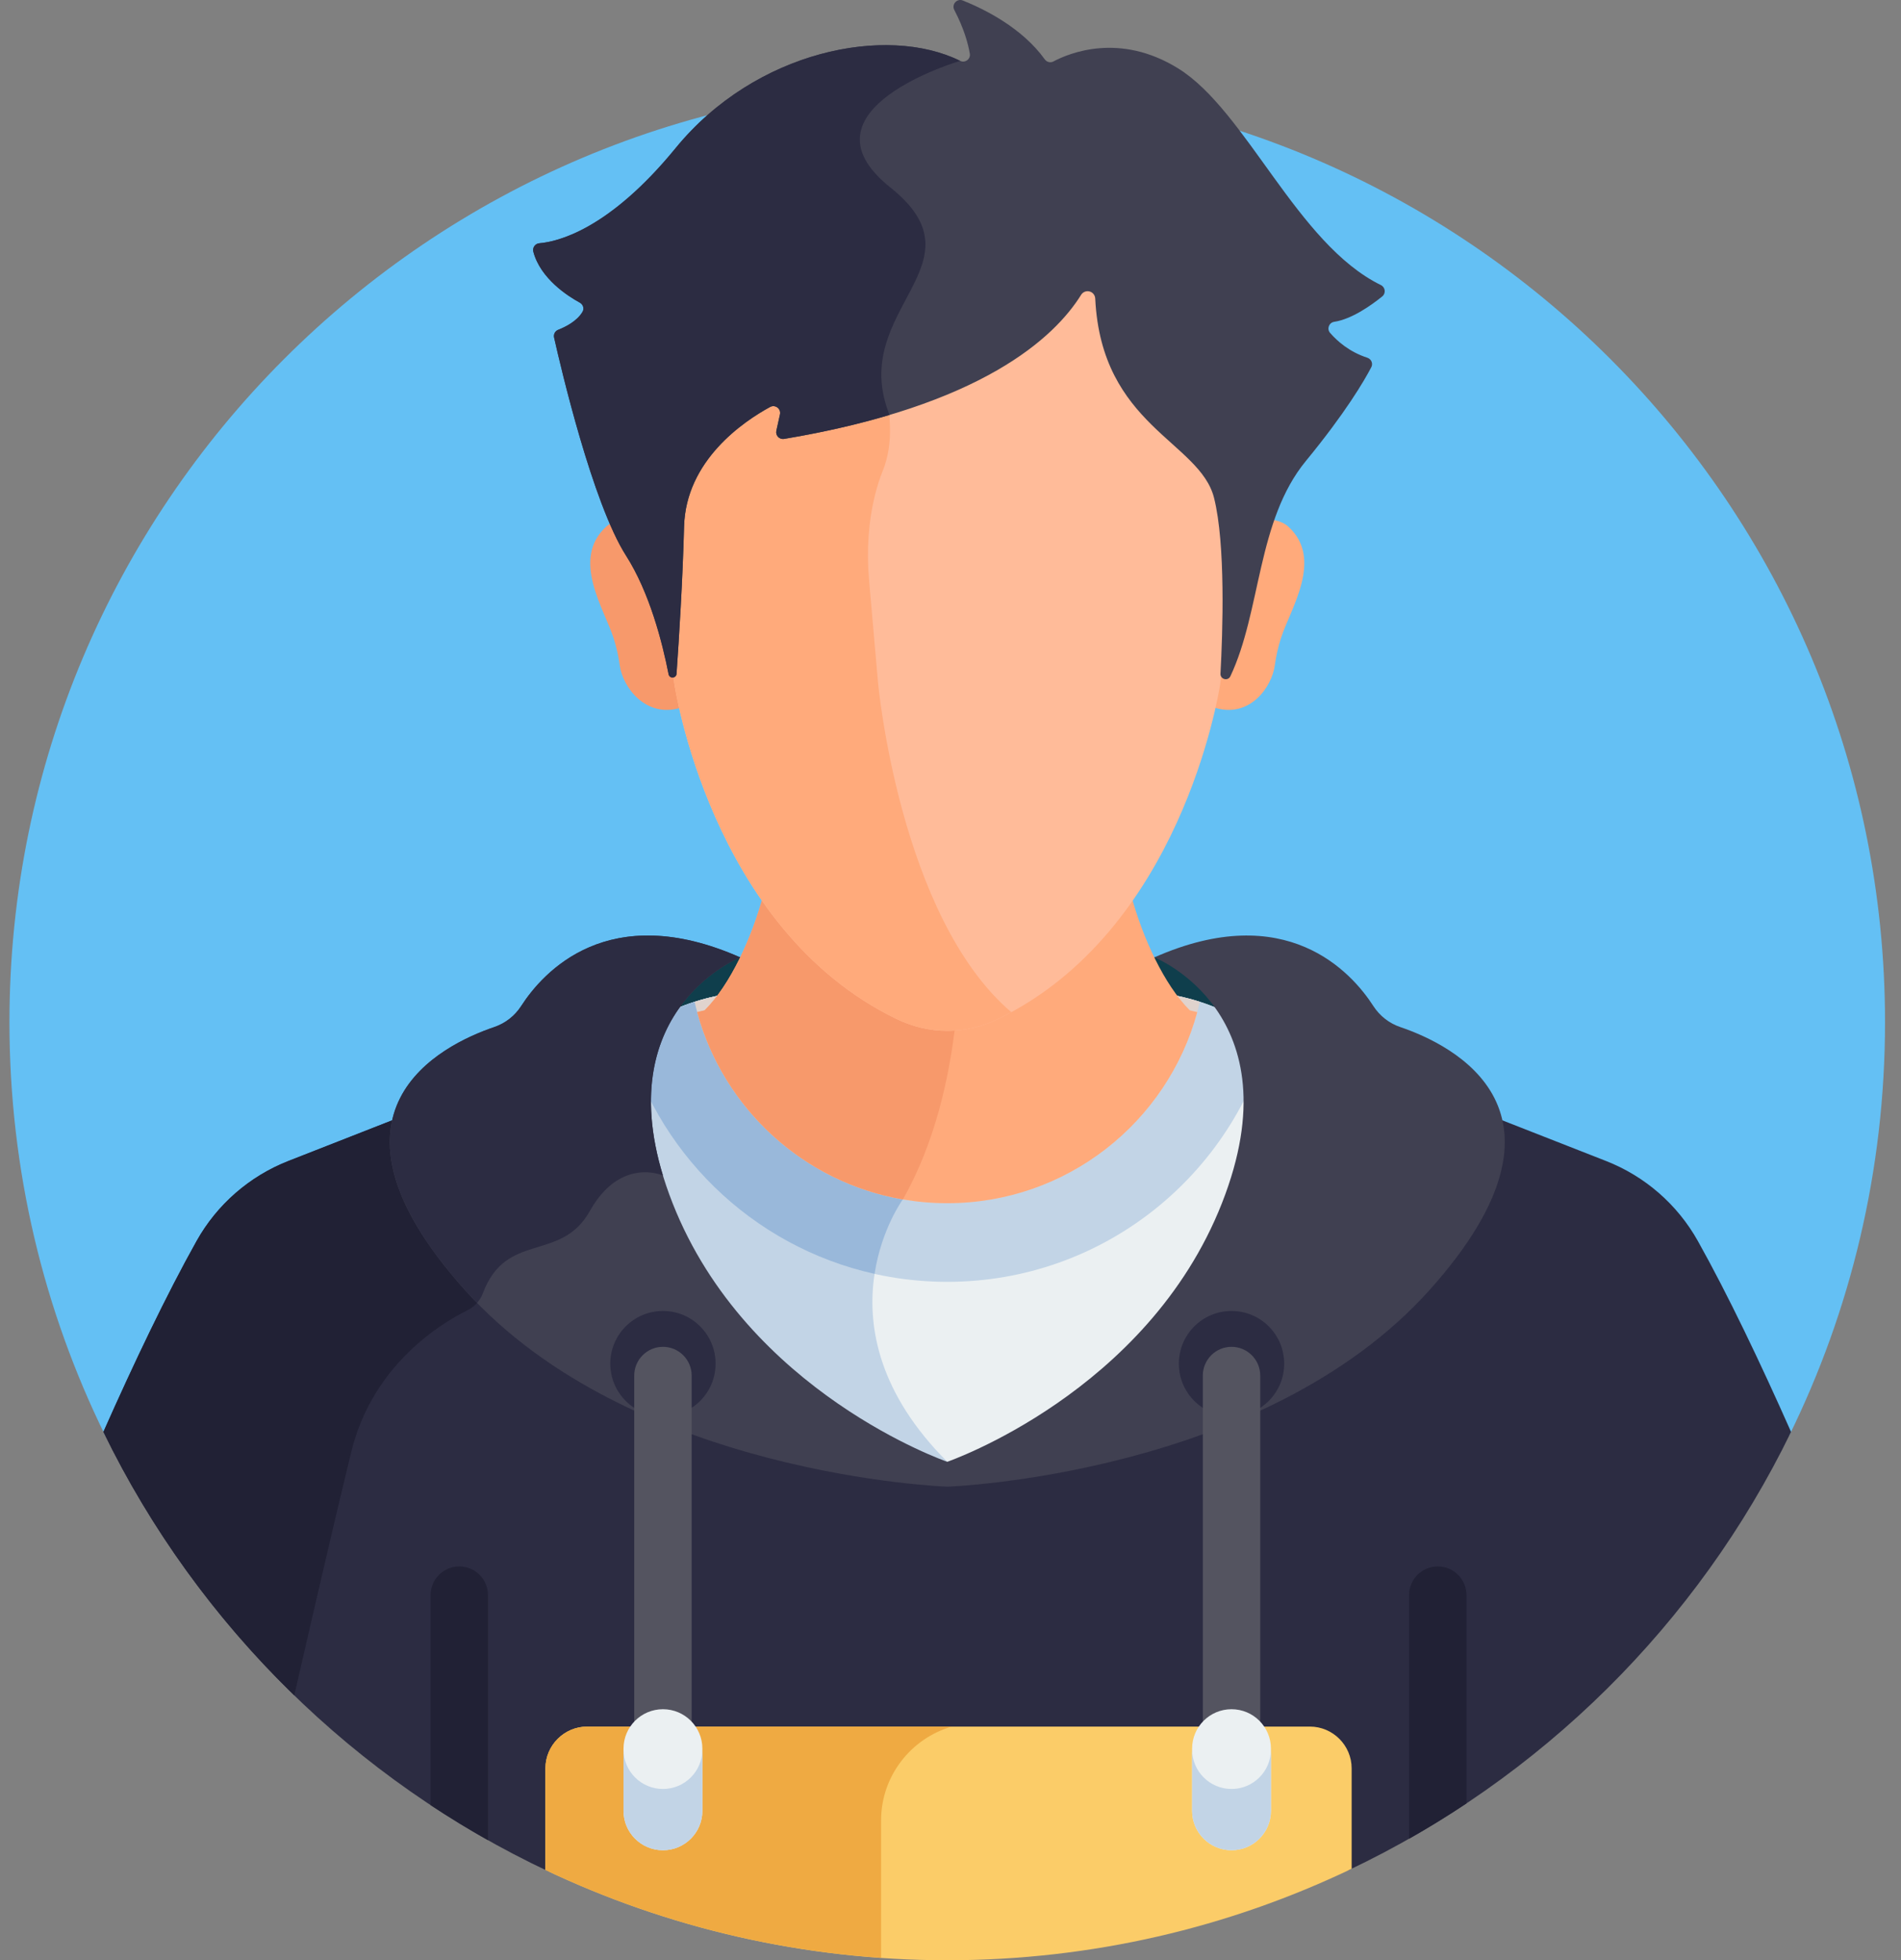 <svg width="97" height="100" viewBox="0 0 97 100" fill="none" xmlns="http://www.w3.org/2000/svg">
<rect x="0" y="0" width="97" height="100" fill="#808080" stroke="none"/>
<path d="M91.293 73.242C94.424 66.879 96.185 59.719 96.185 52.148C96.185 25.721 74.761 4.297 48.333 4.297C21.906 4.297 0.482 25.721 0.482 52.148C0.482 59.719 2.243 66.879 5.373 73.242H91.293Z" fill="#64C0F4"/>
<path d="M33.712 48.841H37.771V51.818H33.712V48.841ZM58.899 48.841H62.958V51.818H58.899V48.841Z" fill="#0F3E4C"/>
<path d="M34.36 51.517C32.222 54.744 33.052 58.69 34.139 61.452C37.936 71.1 48.169 74.721 48.272 74.757L48.335 74.778L48.399 74.757C48.502 74.721 58.734 71.1 62.532 61.452C63.618 58.691 64.448 54.746 62.312 51.519L62.279 51.505C60.879 50.892 59.368 50.576 57.84 50.576H38.828C37.299 50.576 35.788 50.892 34.388 51.505L34.36 51.517Z" fill="#EBF0F2"/>
<path d="M34.388 51.505L34.36 51.517C32.222 54.744 33.052 58.69 34.139 61.452C37.936 71.1 48.168 74.721 48.272 74.757L48.335 74.778L48.399 74.757C48.404 74.755 48.433 74.745 48.484 74.725C48.434 74.674 48.387 74.623 48.335 74.572C41.361 67.598 46.069 61.186 46.069 61.186L41.269 50.576H38.827C37.299 50.576 35.788 50.892 34.388 51.505Z" fill="#C2D4E6"/>
<path d="M86.636 63.311C85.594 61.449 83.939 60.006 81.953 59.228L76.439 57.067C77.033 59.414 75.818 62.301 72.823 65.653C68.468 70.524 62.046 72.982 57.425 74.185C52.407 75.493 48.369 75.645 48.342 75.646C48.302 75.645 44.272 75.493 39.254 74.187C34.63 72.984 28.204 70.526 23.848 65.653C20.852 62.301 19.637 59.412 20.232 57.065L14.714 59.227C12.728 60.006 11.073 61.449 10.031 63.311C8.494 66.056 6.847 69.509 5.276 73.047C10.06 82.883 18.115 90.834 28.025 95.487V90.602C28.025 89.43 28.985 88.471 30.157 88.471H66.641C67.814 88.471 68.773 89.43 68.773 90.602V95.425C78.623 90.764 86.628 82.84 91.39 73.047C89.82 69.509 88.173 66.056 86.636 63.311Z" fill="#2C2C42"/>
<path d="M23.85 66.842C24.097 66.72 24.308 66.536 24.464 66.309C24.254 66.095 24.049 65.876 23.848 65.653C20.852 62.301 19.637 59.413 20.232 57.065L14.714 59.228C12.728 60.006 11.073 61.449 10.031 63.311C8.494 66.056 6.847 69.509 5.276 73.047C7.727 78.087 11.038 82.629 15.016 86.489C15.823 82.965 17.063 77.588 17.92 74.078C19.001 69.654 22.45 67.536 23.85 66.842Z" fill="#212135"/>
<path d="M48.333 100C55.723 100 62.721 98.325 68.969 95.334V90.212C68.969 89.039 68.009 88.08 66.837 88.08H29.962C28.789 88.08 27.83 89.039 27.83 90.212V95.395C34.044 98.347 40.996 100 48.333 100Z" fill="#FBCC68"/>
<path d="M44.958 92.865C44.958 90.602 46.488 88.68 48.565 88.08H29.962C28.789 88.08 27.83 89.039 27.83 90.212V95.395C33.083 97.89 38.864 99.453 44.958 99.878L44.958 92.865Z" fill="#EFAA42"/>
<path d="M64.834 52.519L62.563 51.629L62.279 51.505C60.879 50.892 59.368 50.576 57.839 50.576H38.827C37.299 50.576 35.788 50.892 34.388 51.505L34.103 51.629L31.833 52.519C33.68 59.914 40.367 65.392 48.333 65.392C56.3 65.392 62.987 59.914 64.834 52.519Z" fill="#C2D4E6"/>
<path d="M35.575 51.243C35.702 51.212 35.828 51.181 35.956 51.151C36.037 51.07 36.117 50.985 36.196 50.897C35.577 51.047 34.972 51.25 34.388 51.505L34.103 51.629L31.833 52.519C33.385 58.732 38.353 63.59 44.626 64.985C44.981 62.669 46.069 61.186 46.069 61.186L45.876 60.758C40.89 59.821 36.892 56.085 35.575 51.243Z" fill="#99B8DA"/>
<path d="M61.224 51.106C60.13 50.755 58.988 50.576 57.839 50.576H38.827C37.676 50.576 36.535 50.756 35.443 51.106C36.785 56.989 42.044 61.38 48.333 61.38C54.622 61.38 59.882 56.989 61.224 51.106Z" fill="#E0D3CD"/>
<path d="M57.716 45.667C56.071 47.996 53.865 50.172 50.923 51.595C50.123 51.982 49.244 52.195 48.355 52.197H48.321C47.428 52.196 46.546 51.979 45.742 51.59C42.801 50.166 40.597 47.988 38.953 45.659C38.362 47.848 37.265 50.233 35.956 51.541C35.828 51.571 35.702 51.602 35.575 51.633C37.103 57.249 42.234 61.38 48.333 61.38C54.433 61.38 59.564 57.249 61.091 51.633C60.965 51.602 60.838 51.571 60.71 51.541C59.404 50.234 58.308 47.854 57.716 45.667Z" fill="#FFAA7B"/>
<path d="M48.756 52.181C48.623 52.191 48.489 52.196 48.355 52.197H48.321C47.428 52.196 46.546 51.979 45.742 51.59C42.801 50.165 40.597 47.988 38.953 45.659C38.362 47.848 37.265 50.233 35.956 51.541C35.828 51.571 35.702 51.602 35.575 51.633C36.909 56.538 40.993 60.31 46.069 61.186C47.718 58.297 48.446 54.926 48.756 52.181Z" fill="#F7996B"/>
<path d="M65.745 26.873C65.025 26.213 63.592 26.548 62.972 26.952C63.107 27.797 63.115 28.663 62.998 29.517L62.072 34.844C62.072 35.273 62.021 35.694 61.996 36.108C63.779 36.646 64.897 35.045 65.047 33.946C65.111 33.473 65.216 33.007 65.362 32.552C65.836 31.07 67.548 28.526 65.745 26.873Z" fill="#FFAA7B"/>
<path d="M30.926 26.873C31.645 26.213 33.079 26.548 33.699 26.952C33.564 27.801 33.555 28.665 33.673 29.517L34.599 34.844C34.599 35.273 34.697 35.694 34.722 36.108C32.939 36.646 31.773 35.045 31.624 33.946C31.559 33.473 31.454 33.007 31.309 32.552C30.834 31.07 29.123 28.526 30.926 26.873Z" fill="#F7996B"/>
<path d="M62.531 25.306C62.367 24.876 62.159 24.441 61.898 24.031C61.455 23.336 61.26 22.514 61.319 21.695C61.49 19.338 61.399 14.728 58.304 13.335C55.676 12.152 52.451 12.837 50.394 13.521C49.058 13.965 47.613 13.965 46.276 13.521C44.22 12.838 40.995 12.152 38.366 13.335C35.263 14.732 35.18 19.364 35.352 21.715C35.414 22.529 35.21 23.342 34.773 24.031C34.53 24.411 34.334 24.812 34.176 25.211C33.629 26.589 33.477 28.092 33.679 29.561L34.404 34.844C34.404 34.844 36.21 47.363 45.742 51.981C46.546 52.37 47.428 52.587 48.321 52.588H48.355C49.244 52.586 50.123 52.373 50.923 51.986C60.206 47.495 62.167 35.516 62.266 34.873L62.267 34.844L62.998 29.517C63.193 28.096 63.045 26.646 62.531 25.306Z" fill="#FFBB99"/>
<path d="M44.804 34.844L44.342 29.561C44.213 28.092 44.31 26.589 44.659 25.211C44.76 24.812 44.885 24.411 45.039 24.031C45.319 23.342 45.446 22.528 45.408 21.715C45.306 19.537 45.346 15.403 46.924 13.696C46.705 13.649 46.489 13.591 46.276 13.521C44.219 12.838 40.995 12.152 38.366 13.335C35.263 14.732 35.18 19.364 35.352 21.715C35.413 22.529 35.21 23.342 34.772 24.031C34.53 24.411 34.334 24.812 34.176 25.211C33.628 26.589 33.477 28.092 33.678 29.561L34.404 34.844C34.404 34.844 36.21 47.363 45.742 51.981C46.546 52.37 47.428 52.587 48.321 52.588H48.355C49.244 52.586 50.123 52.373 50.923 51.986C51.152 51.874 51.379 51.757 51.603 51.635C45.902 46.769 44.804 34.844 44.804 34.844Z" fill="#FFAA7B"/>
<path d="M68.08 16.417C68.985 16.279 69.982 15.566 70.531 15.121C70.728 14.96 70.687 14.653 70.459 14.542C66.173 12.445 63.599 5.647 60.115 3.489C57.133 1.642 54.562 2.706 53.752 3.135C53.679 3.174 53.595 3.184 53.514 3.166C53.434 3.147 53.363 3.1 53.314 3.033C52.163 1.428 50.252 0.476 49.13 0.026C48.83 -0.094 48.545 0.222 48.694 0.508C49.19 1.457 49.399 2.229 49.486 2.739C49.533 3.015 49.245 3.229 48.993 3.104C45.235 1.247 38.551 2.569 34.472 7.558C31.077 11.708 28.462 12.331 27.518 12.41C27.468 12.414 27.42 12.429 27.376 12.454C27.332 12.479 27.295 12.513 27.266 12.554C27.237 12.595 27.217 12.642 27.208 12.692C27.199 12.741 27.201 12.792 27.214 12.841C27.579 14.221 28.989 15.115 29.586 15.439C29.752 15.529 29.821 15.739 29.726 15.902C29.443 16.39 28.837 16.686 28.482 16.824C28.406 16.854 28.343 16.911 28.304 16.983C28.266 17.056 28.255 17.14 28.273 17.22C28.616 18.746 30.233 25.664 31.945 28.347C33.139 30.217 33.791 32.742 34.116 34.398C34.162 34.633 34.504 34.612 34.521 34.373C34.648 32.567 34.833 29.623 34.905 26.865C34.993 23.482 37.949 21.493 39.296 20.761C39.556 20.62 39.862 20.852 39.798 21.141L39.614 21.974C39.561 22.213 39.767 22.431 40.008 22.391C50.105 20.701 53.812 17.213 55.166 15.039C55.211 14.965 55.28 14.909 55.362 14.879C55.443 14.849 55.532 14.848 55.615 14.874C55.771 14.924 55.877 15.067 55.885 15.231C56.2 21.727 61.223 22.518 61.948 25.4C62.542 27.765 62.391 32.251 62.276 34.368C62.261 34.657 62.658 34.761 62.781 34.499C64.356 31.167 64.13 26.561 66.633 23.517C68.666 21.044 69.612 19.421 69.972 18.732C70.072 18.542 69.97 18.314 69.766 18.248C68.852 17.952 68.234 17.403 67.868 16.981C67.692 16.777 67.812 16.457 68.08 16.417ZM71.454 52.396C70.889 52.205 70.405 51.829 70.081 51.328C68.963 49.593 65.631 45.864 58.9 48.841C58.9 48.841 66.159 51.703 62.35 61.38C58.542 71.056 48.335 74.572 48.335 74.572V75.841C48.335 75.841 64.472 75.288 72.968 65.783C81.092 56.694 74.116 53.3 71.454 52.396ZM25.217 52.396C25.782 52.205 26.265 51.829 26.589 51.328C27.708 49.593 31.039 45.864 37.771 48.841C37.771 48.841 30.512 51.703 34.32 61.38C38.129 71.056 48.335 74.572 48.335 74.572V75.841C48.335 75.841 32.198 75.288 23.702 65.783C15.578 56.694 22.554 53.3 25.217 52.396Z" fill="#404051"/>
<path d="M24.343 66.465C24.469 66.323 24.569 66.159 24.636 65.981C25.829 62.785 28.616 64.423 30.095 61.783C31.657 58.993 33.827 59.967 33.827 59.967C31.227 51.422 37.771 48.84 37.771 48.84C31.04 45.864 27.708 49.593 26.589 51.328C26.265 51.829 25.782 52.205 25.217 52.396C22.555 53.299 15.578 56.694 23.703 65.783C23.911 66.015 24.124 66.242 24.343 66.465Z" fill="#2C2C42"/>
<path d="M71.898 81.375V93.804C72.896 93.238 73.873 92.636 74.828 92V81.375C74.828 80.986 74.674 80.614 74.399 80.339C74.124 80.064 73.752 79.91 73.363 79.91C72.975 79.91 72.602 80.064 72.327 80.339C72.053 80.614 71.898 80.986 71.898 81.375ZM24.9 81.375C24.9 80.566 24.244 79.91 23.436 79.91C22.627 79.91 21.971 80.566 21.971 81.375V92.088C22.926 92.719 23.903 93.316 24.9 93.877V81.375Z" fill="#212135"/>
<path d="M62.839 72.253C64.324 72.253 65.527 71.05 65.527 69.566C65.527 68.081 64.324 66.878 62.839 66.878C61.355 66.878 60.152 68.081 60.152 69.566C60.152 71.05 61.355 72.253 62.839 72.253Z" fill="#2C2C42"/>
<path d="M33.827 72.253C35.311 72.253 36.514 71.05 36.514 69.566C36.514 68.081 35.311 66.878 33.827 66.878C32.343 66.878 31.14 68.081 31.14 69.566C31.14 71.05 32.343 72.253 33.827 72.253Z" fill="#2C2C42"/>
<path d="M62.839 68.707C62.451 68.707 62.078 68.862 61.804 69.137C61.529 69.411 61.375 69.784 61.375 70.172V91.597C61.375 92.406 62.03 93.061 62.839 93.061C63.648 93.061 64.304 92.406 64.304 91.597V70.172C64.304 69.784 64.15 69.411 63.875 69.137C63.6 68.862 63.228 68.707 62.839 68.707Z" fill="#545460"/>
<path d="M62.839 87.194C61.728 87.194 60.828 88.095 60.828 89.206V92.377C60.828 93.488 61.728 94.388 62.839 94.388C63.95 94.388 64.851 93.488 64.851 92.377V89.206C64.851 88.095 63.95 87.194 62.839 87.194Z" fill="#EBF0F2"/>
<path d="M33.827 68.707C33.439 68.707 33.066 68.862 32.791 69.137C32.517 69.411 32.362 69.784 32.362 70.172V91.597C32.362 92.406 33.018 93.061 33.827 93.061C34.636 93.061 35.292 92.406 35.292 91.597V70.172C35.292 69.784 35.138 69.411 34.863 69.137C34.588 68.862 34.216 68.707 33.827 68.707Z" fill="#545460"/>
<path d="M33.827 87.194C32.716 87.194 31.815 88.095 31.815 89.206V92.377C31.815 93.488 32.716 94.388 33.827 94.388C34.938 94.388 35.839 93.488 35.839 92.377V89.206C35.839 88.095 34.938 87.194 33.827 87.194Z" fill="#EBF0F2"/>
<path d="M62.84 91.263C61.728 91.263 60.828 90.363 60.828 89.251V92.376C60.828 93.488 61.728 94.388 62.84 94.388C63.951 94.388 64.851 93.488 64.851 92.376V89.251C64.851 90.363 63.95 91.263 62.84 91.263ZM33.827 91.263C32.716 91.263 31.815 90.363 31.815 89.251V92.376C31.815 93.488 32.716 94.388 33.827 94.388C34.938 94.388 35.839 93.488 35.839 92.376V89.251C35.839 90.363 34.938 91.263 33.827 91.263Z" fill="#C2D4E6"/>
<path d="M45.427 9.56C40.459 5.599 48.993 3.105 48.993 3.105C45.235 1.247 38.551 2.569 34.472 7.558C31.077 11.709 28.462 12.331 27.518 12.41C27.468 12.414 27.42 12.429 27.376 12.454C27.332 12.479 27.295 12.513 27.266 12.555C27.237 12.596 27.217 12.643 27.208 12.692C27.199 12.742 27.201 12.793 27.214 12.841C27.579 14.221 28.989 15.115 29.586 15.439C29.752 15.529 29.821 15.74 29.726 15.903C29.443 16.39 28.837 16.686 28.482 16.825C28.406 16.854 28.343 16.911 28.304 16.983C28.266 17.056 28.255 17.14 28.273 17.22C28.616 18.746 30.233 25.665 31.945 28.347C33.139 30.217 33.791 32.743 34.116 34.398C34.162 34.633 34.504 34.612 34.521 34.373C34.648 32.567 34.833 29.624 34.905 26.866C34.993 23.482 37.949 21.494 39.296 20.761C39.556 20.62 39.861 20.852 39.798 21.141L39.614 21.974C39.602 22.03 39.603 22.087 39.618 22.142C39.633 22.196 39.662 22.246 39.701 22.287C39.739 22.328 39.788 22.359 39.842 22.377C39.895 22.395 39.953 22.4 40.008 22.391C42.054 22.049 43.833 21.632 45.387 21.168C43.235 15.755 50.394 13.521 45.427 9.56Z" fill="#2C2C42"/>
</svg>
